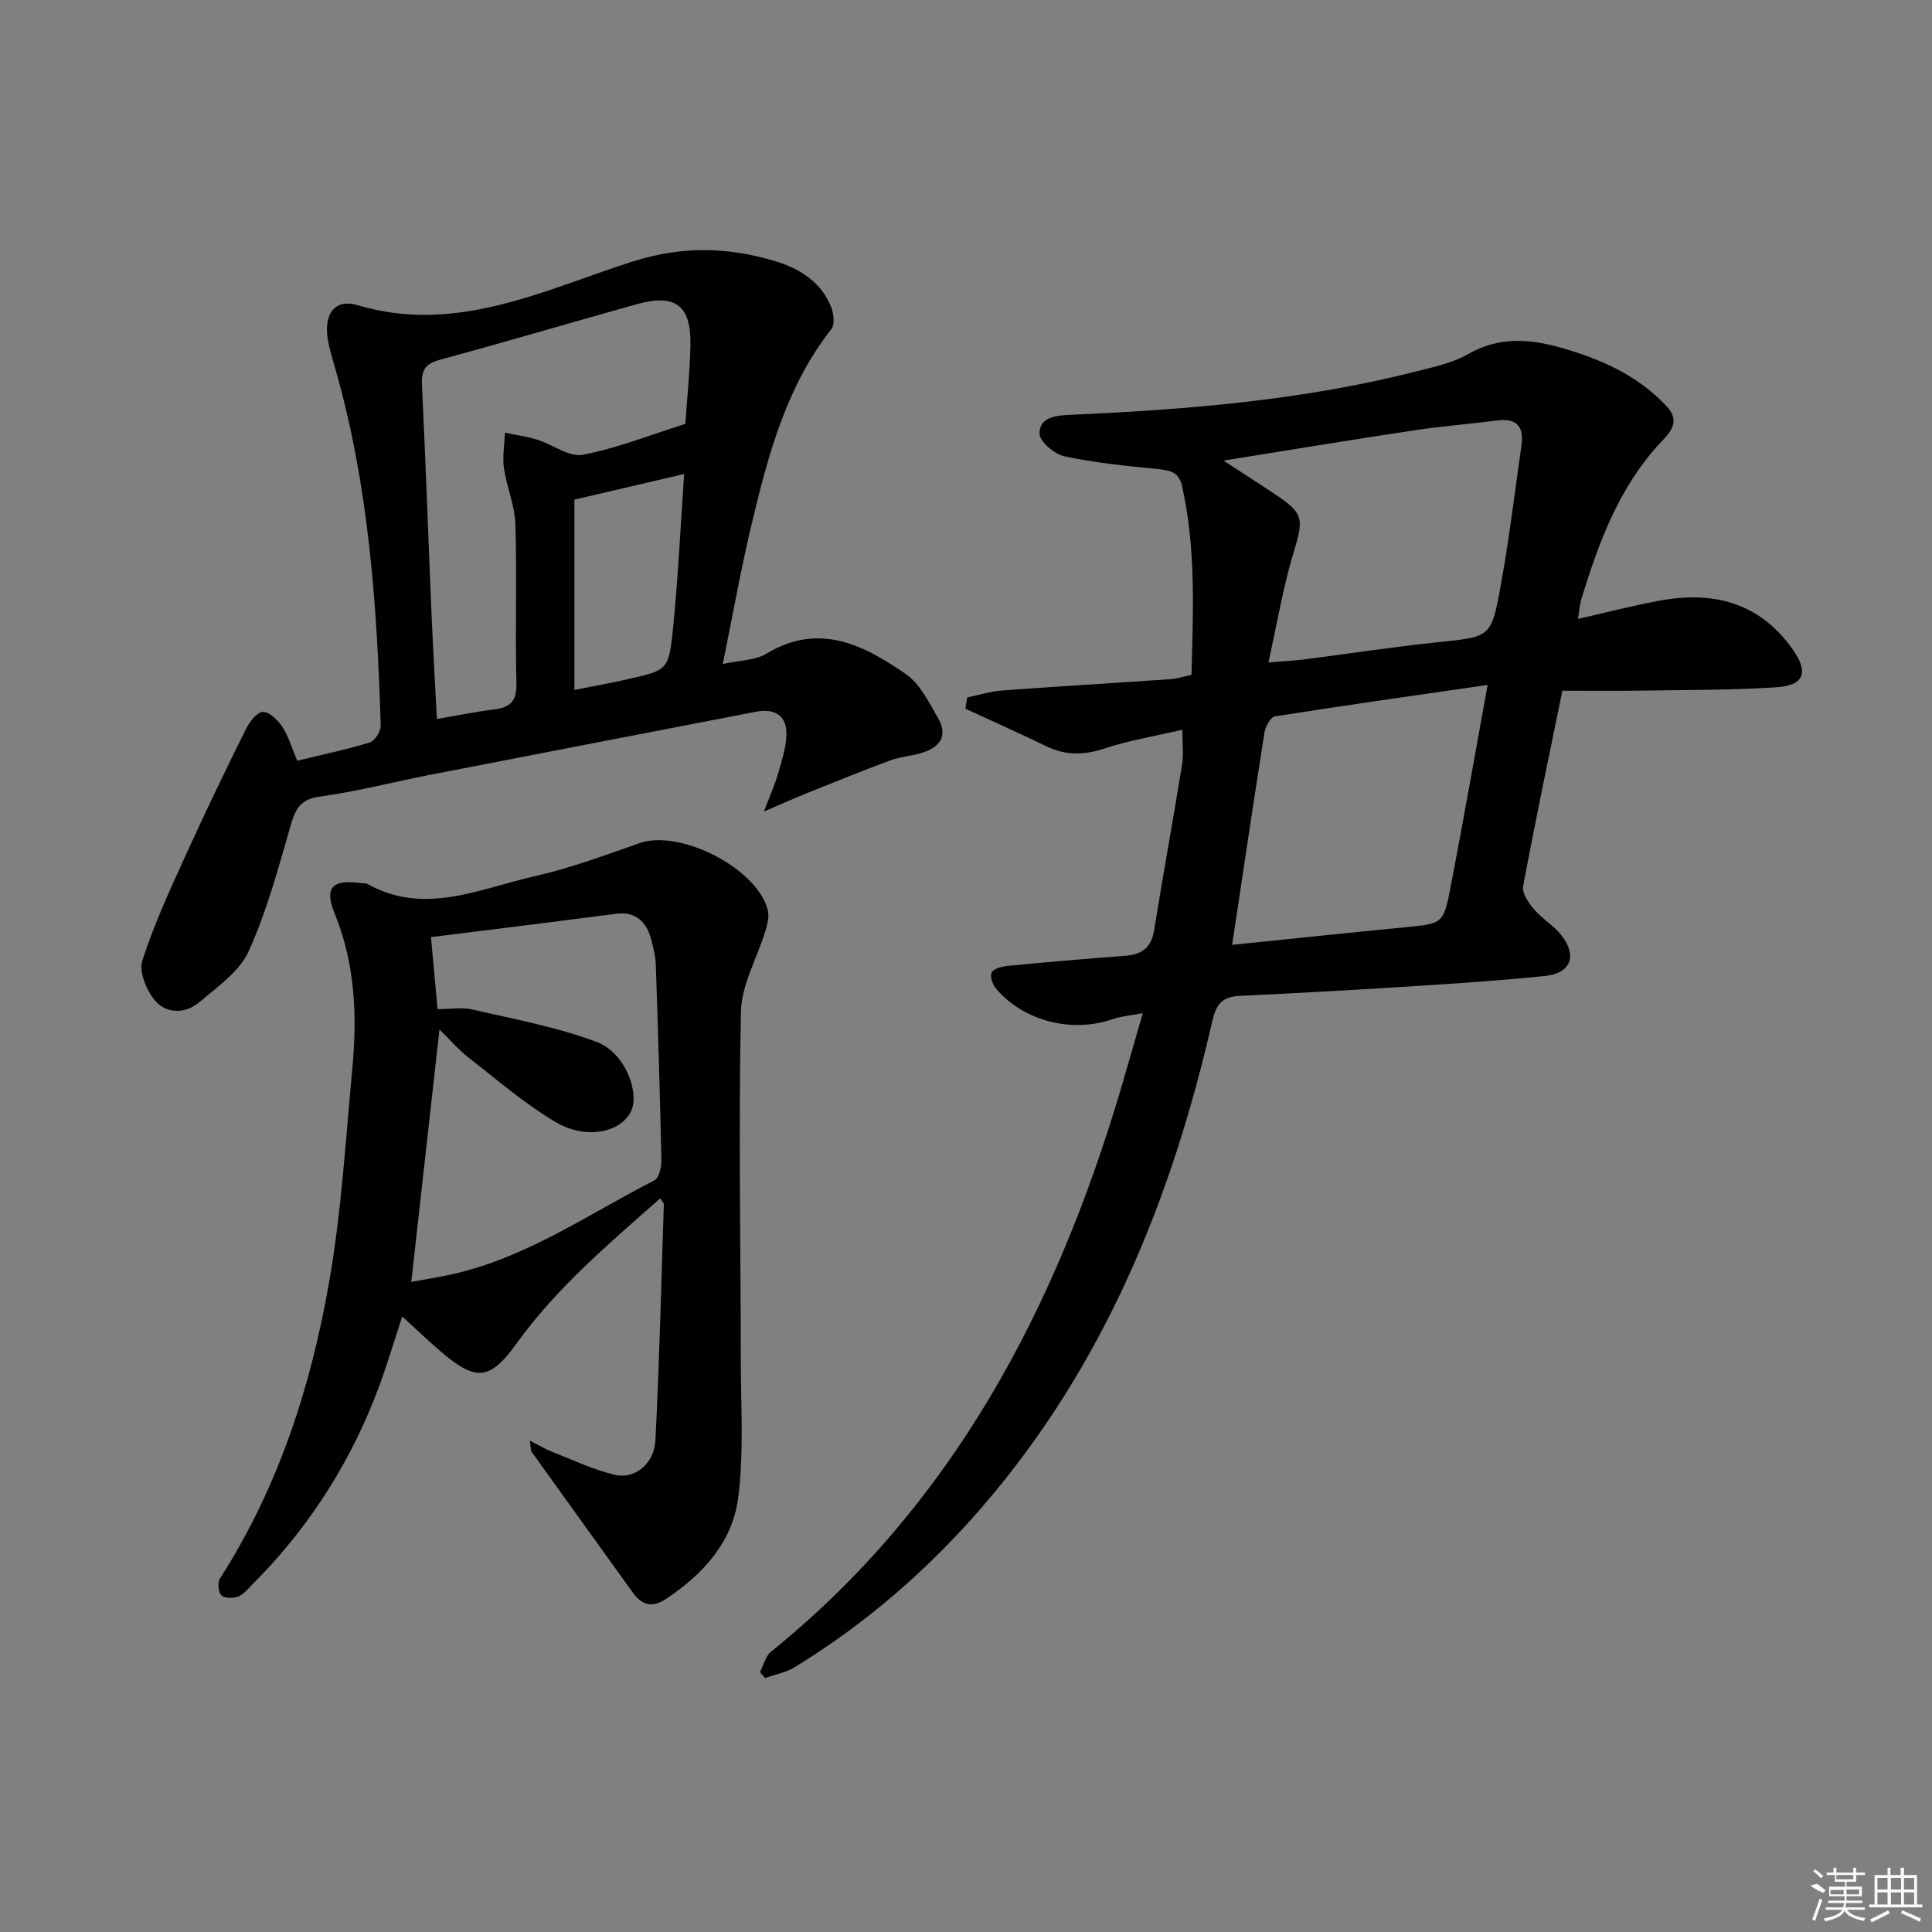 <svg enable-background="new 0 0 400 400" viewBox="0 0 400 400" xmlns="http://www.w3.org/2000/svg"><rect x="0" y="0" width="400" height="400" fill="#808080" stroke="none"/><path d="m323.47 143c-2.82 13.81-5.63 27.12-8.12 40.49-.26 1.42 1.1 3.43 2.22 4.74 1.7 2 4.15 3.4 5.74 5.46 3.31 4.28 1.85 7.84-3.45 8.38-8.27.83-16.56 1.44-24.85 1.96-12.78.81-25.56 1.57-38.35 2.15-3.73.17-4.9 1.87-5.7 5.36-8.44 36.93-22.45 71.27-47.51 100.34-11.28 13.08-24.19 24.28-38.94 33.31-1.81 1.11-4.06 1.5-6.1 2.23-.36-.41-.71-.83-1.07-1.24.75-1.43 1.15-3.29 2.31-4.23 37.62-30.4 58.88-70.96 72.37-116.35 1.46-4.92 2.85-9.86 4.58-15.84-2.61.5-4.48.64-6.19 1.23-8.41 2.92-18.27.51-24.11-6.19-.75-.86-1.39-2.66-.99-3.45.43-.83 2.16-1.26 3.37-1.38 8.1-.78 16.2-1.47 24.32-2.09 3.41-.26 5.37-1.68 5.95-5.27 1.84-11.46 3.93-22.88 5.79-34.34.34-2.08.05-4.26.05-7.19-5.66 1.33-11.03 2.2-16.12 3.89-4.22 1.4-8.01 1.48-11.99-.45-5.56-2.69-11.2-5.2-16.81-7.79.13-.78.26-1.56.39-2.34 2.41-.49 4.79-1.25 7.22-1.43 11.61-.86 23.23-1.54 34.84-2.34 1.31-.09 2.6-.52 4.36-.89.35-13.13.96-26.19-1.96-39.14-.67-2.96-2.62-3.24-5.15-3.49-6.43-.65-12.9-1.28-19.21-2.63-2.05-.44-5.11-3.04-5.13-4.69-.04-3.37 3.24-3.76 6.31-3.9 24.26-1.05 48.42-3.03 72.05-9.07 3.53-.9 7.26-1.71 10.36-3.49 6.32-3.64 12.64-3.2 19.2-1.34 8.27 2.35 15.94 5.72 21.96 12.19 2.9 3.11.62 5.4-1.16 7.3-8.71 9.27-12.92 20.75-16.55 32.56-.33 1.09-.39 2.26-.69 4.1 5.77-1.31 11.16-2.69 16.6-3.72 11.16-2.11 20.8.15 27.79 9.95 3.38 4.74 2.56 7.54-3.26 7.93-9.28.61-18.61.54-27.92.69-5.31.09-10.63.02-16.45.02zm-60.86-5.85c3.79-.31 5.59-.39 7.38-.62 9.22-1.18 18.41-2.6 27.65-3.56 10.8-1.13 11.08-.91 12.98-11.25 1.8-9.77 2.97-19.65 4.38-29.49.55-3.8-.89-5.7-4.98-5.18-5.75.74-11.54 1.18-17.27 2.05-12.75 1.92-25.47 4.03-39.44 6.26 3.94 2.56 7.19 4.65 10.4 6.78 6.29 4.17 6.25 5.18 4.09 12.32-2.13 7.03-3.33 14.33-5.19 22.69zm-7.51 58.47c12.28-1.25 23.95-2.49 35.62-3.62 7.95-.77 8.13-.67 9.61-8.33 2.58-13.39 4.93-26.83 7.67-41.86-15.34 2.22-29.71 4.24-44.05 6.51-.89.14-1.95 2.08-2.15 3.3-2.27 14.35-4.4 28.73-6.7 44z"/><path d="m61.54 157.5c5.1-1.24 10.12-2.28 15-3.78 1.06-.32 2.32-2.31 2.28-3.5-.76-24.95-2.48-49.79-9.42-73.96-.59-2.07-1.26-4.15-1.57-6.27-.75-5.1 1.56-8.19 6.23-6.8 20.49 6.1 38.53-3.17 56.88-9.03 10.27-3.28 19.77-3.04 29.57-.08 5.04 1.52 9.5 4.28 11.57 9.51.53 1.35.8 3.59.06 4.53-9.35 11.88-13.08 26.04-16.5 40.29-2.2 9.17-3.84 18.49-6 29.07 3.59-.8 6.74-.75 9.02-2.13 10.91-6.6 20.14-1.82 28.89 4.21 2.91 2.01 4.74 5.8 6.62 9.03 2.28 3.92.27 6.27-3.62 7.37-2.07.59-4.28.75-6.28 1.49-5.74 2.13-11.41 4.43-17.08 6.71-2.54 1.02-5.04 2.15-9.03 3.86 1.35-3.55 2.27-5.57 2.88-7.69.76-2.66 1.69-5.38 1.78-8.1.13-4.05-2.36-5.63-6.26-4.88-22.65 4.37-45.29 8.74-67.93 13.15-7.47 1.46-14.87 3.4-22.4 4.42-4.22.57-5.13 2.76-6.13 6.24-2.52 8.74-4.9 17.62-8.65 25.85-1.91 4.19-6.46 7.31-10.19 10.49-2.83 2.41-6.74 2.43-9.08-.25-1.82-2.09-3.46-6.03-2.72-8.35 2.47-7.68 5.91-15.06 9.26-22.43 3.89-8.58 8.01-17.07 12.19-25.51.74-1.48 2.25-3.5 3.49-3.56 1.32-.07 3.12 1.65 4.02 3.04 1.33 2.04 2.03 4.48 3.12 7.06zm28.91-8.63c4.3-.74 8.03-1.52 11.8-1.98 3.35-.41 4.77-1.69 4.67-5.4-.27-10.98.12-21.98-.21-32.96-.12-3.88-1.81-7.68-2.37-11.58-.34-2.39.11-4.9.2-7.36 2.23.47 4.51.77 6.67 1.44 3.22 1 6.61 3.66 9.47 3.12 7.05-1.33 13.83-4.07 21.21-6.39.34-5.05.95-10.67 1.06-16.29.16-8.28-3.15-10.73-11.19-8.47-13.56 3.8-27.08 7.79-40.67 11.48-3.02.82-3.87 2.17-3.73 5.19.76 15.77 1.31 31.55 1.98 47.32.3 7.1.72 14.22 1.11 21.88zm28.47-45.43v39.41c3.59-.72 7.32-1.39 11.02-2.22 8.19-1.85 8.52-1.86 9.37-10.23 1.09-10.67 1.58-21.4 2.33-32.26-7.34 1.72-14.33 3.35-22.72 5.3z"/><path d="m83.28 272.56c-1.17 3.63-2.17 6.74-3.18 9.84-5.66 17.38-14.86 32.61-27.78 45.56-.94.94-1.83 2.13-2.99 2.58-1.05.4-2.88.39-3.53-.27-.64-.66-.77-2.68-.22-3.52 12.05-18.79 18.78-39.63 22.57-61.33 2.54-14.51 3.4-29.32 4.78-44.02 1.03-10.94.65-21.7-3.62-32.2-2.28-5.62-.44-7.19 5.7-6.34.33.05.72-.03.99.12 11.83 6.65 23.22 1.03 34.58-1.54 7.42-1.67 14.63-4.36 21.83-6.88 8.37-2.93 24.33 5.18 26.55 13.85.33 1.31-.06 2.92-.48 4.28-1.7 5.62-4.96 11.17-5.08 16.79-.5 24.14-.05 48.31-.02 72.46.01 9.43.65 18.97-.56 28.25-1.19 9.12-7.31 15.81-14.98 20.88-2.77 1.83-4.91 1.32-6.81-1.32-6.96-9.71-13.96-19.39-20.92-29.1-.25-.35-.18-.91-.44-2.39 1.94.98 3.22 1.77 4.61 2.31 4.3 1.68 8.52 3.7 12.98 4.77 4.15 1 8.2-2.28 8.44-7.15.82-16.27 1.21-32.56 1.74-48.85.01-.27-.31-.54-.74-1.24-10.62 9.38-21.38 18.44-29.7 29.99-5.53 7.67-8.38 7.99-15.6 1.85-2.64-2.23-5.13-4.65-8.12-7.38zm7.31-63.63c2.66 0 5.07-.43 7.25.08 8.66 2.01 17.51 3.62 25.77 6.75 5.87 2.22 8.97 10.66 6.96 14.48-2.27 4.32-9.39 5.76-15.68 1.99-6.36-3.81-12.06-8.73-17.93-13.31-2.12-1.66-3.9-3.75-5.97-5.78-1.99 17.8-3.9 34.84-5.84 52.26 2.68-.49 5.1-.88 7.5-1.37 15.77-3.25 28.84-12.48 42.82-19.64.97-.5 1.49-2.76 1.46-4.19-.28-13.47-.69-26.93-1.15-40.39-.06-1.8-.51-3.62-.98-5.38-.99-3.65-3.21-5.75-7.26-5.24-5.1.65-10.21 1.31-15.31 1.96-7.65.96-15.31 1.91-23 2.87.45 4.88.86 9.48 1.36 14.91z"/><g fill="#fafafa"><path d="m374.8 390.4 1.4-.4c.7.5 1.3 1 1.8 1.4l-.5.5c-1.5-.6-2.1-1.1-2.7-1.5zm1 7.3-.6-.3c.5-1.4 1.1-2.8 1.5-4.3.2.1.4.2.6.3-.5 1.3-1 2.8-1.5 4.3zm-.4-10.3.4-.4c.4.3 1 .8 1.7 1.4l-.5.5c-.4-.5-1-1-1.6-1.5zm2.5.3h1.7v-1h.6v1h3.5v-1h.6v1h1.8v.5h-1.8v1.4h-2v1h3.2v2h-3.2v.9h3.3v.5h-3.4c0 .3-.1.6-.1.9h4v.5h-3.7c.7.9 1.9 1.5 3.8 1.7-.1.2-.2.4-.3.6-2.1-.4-3.5-1.1-4-2.1-.4 1-1.8 1.7-4 2.2-.1-.2-.2-.4-.3-.6 2.1-.4 3.4-1 3.8-1.8h-3.4v-.5h3.6c.1-.3.1-.6.2-.9h-3.3v-.5h3.4c0-.3 0-.6 0-.9h-3.2v-2h3.3v-1h-2.1v-1.4h-1.7v-.5zm1.1 3.5v1h2.7c0-.3 0-.4 0-.4 0-.1 0-.2 0-.2 0-.1 0-.2 0-.3h-2.7zm1.2-3v.9h3.5v-.9zm4.7 3h-2.6v.6.4h2.6z"/><path d="m393.6 386.7h.6v1.5h2.7v6.1h1.1v.6h-11v-.6h1.1v-6.1h2.7v-1.5h.6v1.5h2.1v-1.5zm-2.7 8.8.4.6c-1.2.6-2.5 1.3-3.8 1.9-.1-.2-.2-.4-.3-.6 1.2-.6 2.5-1.2 3.7-1.9zm-2.2-6.7v2.4h2.1v-2.4zm0 3v2.5h2.1v-2.5zm2.8-3v2.4h2.1v-2.4zm0 3v2.5h2.1v-2.5zm6 6.1c-1.4-.7-2.7-1.3-3.9-1.8l.2-.6c1.5.6 2.7 1.2 3.9 1.7zm-1.2-9.1h-2.1v2.4h2.1zm-2.1 3v2.5h2.1v-2.5z"/></g></svg>